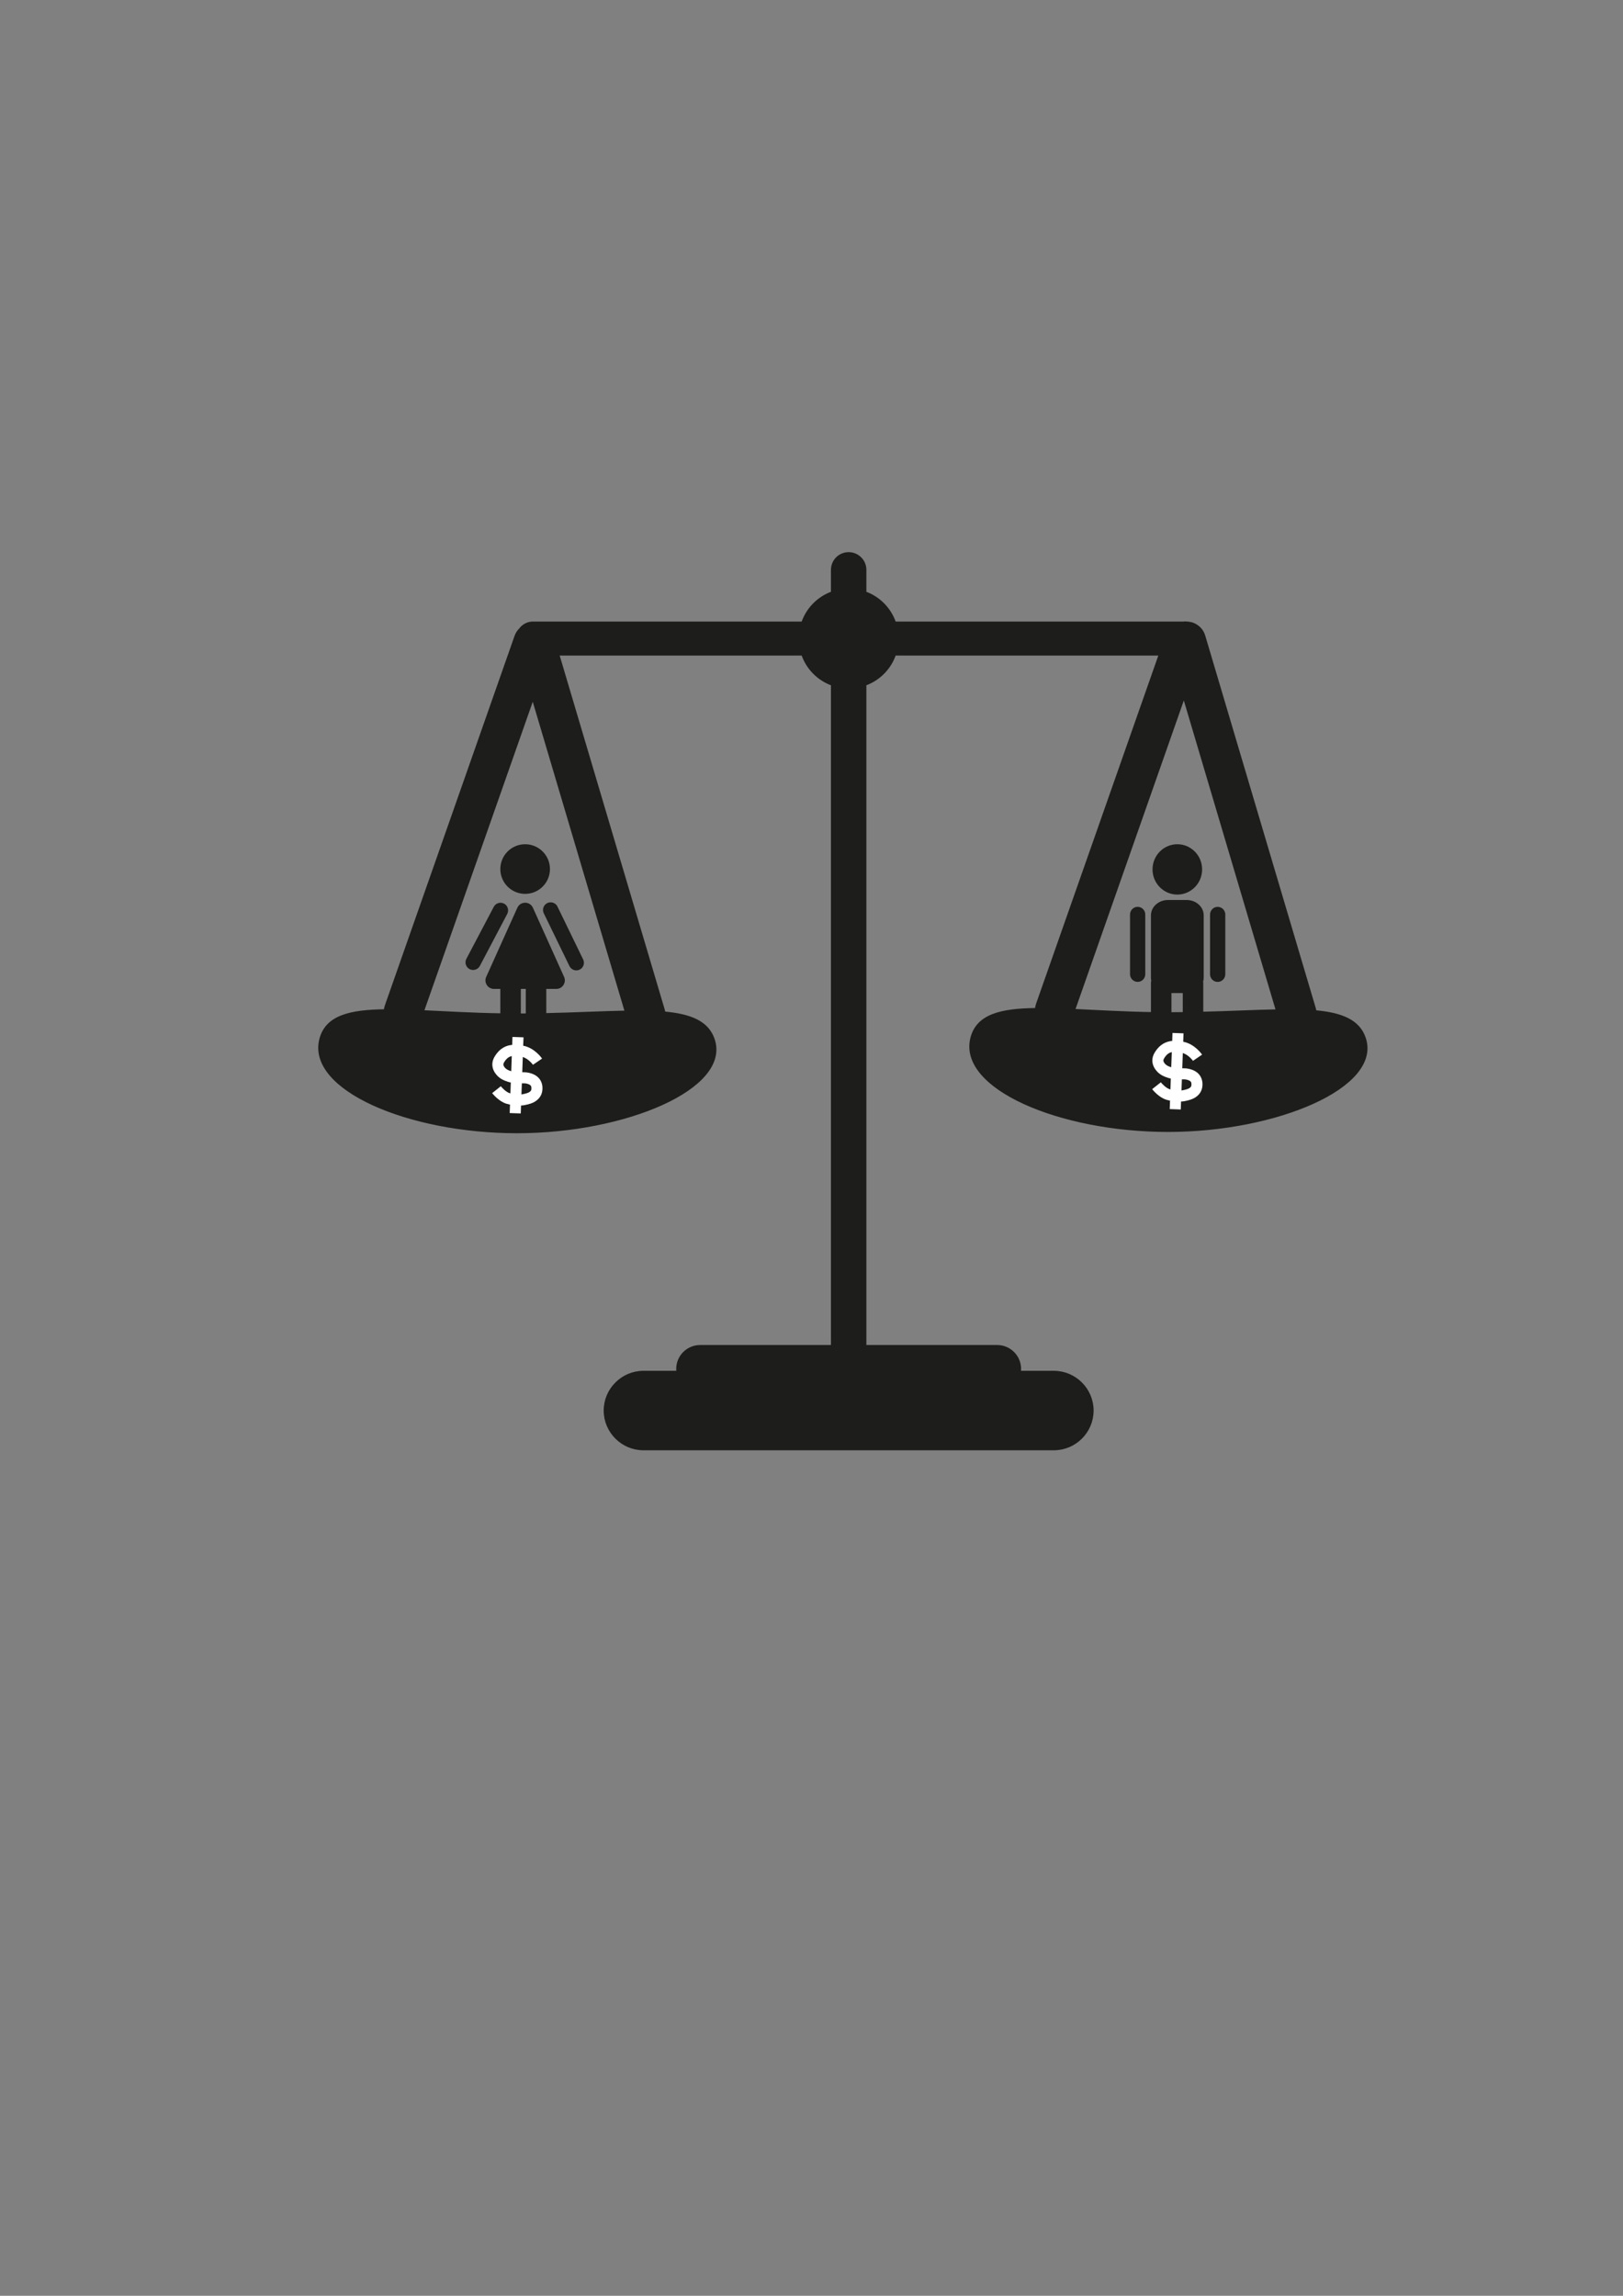 <?xml version="1.0" encoding="UTF-8"?>
<svg xmlns="http://www.w3.org/2000/svg" viewBox="0 0 595.28 841.89">
  <rect x="0" y="0" width="595.28" height="841.89" fill="#808080" stroke="none"/>
  <defs>
    <style>
      .cls-1 {
        fill: #fff;
      }

      .cls-2 {
        fill: #1d1d1b;
        stroke: #1d1d1b;
        stroke-miterlimit: 10;
      }
    </style>
  </defs>
  <g id="Lager_1" data-name="Lager 1">
    <path class="cls-2" d="m435.17,228.42c-.13,0-.26,0-.4.02,0-.01-.02,0-.02,0-.01-.01-.03-.01-.05,0-.13-.02-.27-.02-.4-.02h.87Z"/>
    <path class="cls-2" d="m196.34,403.89c-.92.61-2.11,1.02-3.96,1.37-.41.08-.84.12-1.28.14l-.1,2.91-4.05-.14.11-3v-.1c-.49-.1-.93-.21-1.33-.33-2.75-.84-4.98-3.57-5.22-3.88l3.18-2.52c.42.53,1.92,2.13,3.23,2.53.09.03.18.06.29.08l.14-3.98c-.54-.1-1.1-.25-1.58-.46-.56-.17-2.24-.78-3.49-2.16-1.92-2.1-2.23-4.62-.85-6.9,1.91-3.16,4.32-4.1,6.43-4.28l.1-2.92,4.06.15-.11,2.98v.1s.04,0,.04,0c4.17.81,6.77,4.55,6.87,4.71l-3.34,2.28s-1.53-2.16-3.73-2.86l-.2,5.6c.86-.02,1.66,0,2.64.24,3.8.92,4.61,3.52,4.75,4.98.22,2.33-.68,4.22-2.6,5.46Z"/>
    <path class="cls-2" d="m423.22,318.82c0-4.82,3.85-8.73,8.6-8.73s8.59,3.91,8.59,8.73-3.85,8.73-8.59,8.73-8.6-3.91-8.6-8.73Z"/>
    <path class="cls-2" d="m418.89,333.72c.41.43.67,1,.67,1.64v21.89c0,1.28-1.03,2.32-2.29,2.32s-2.3-1.05-2.3-2.32v-21.89c0-1.28,1.03-2.32,2.3-2.32.63,0,1.2.26,1.62.68Z"/>
    <path class="cls-2" d="m448.91,335.37v21.89c0,1.28-1.03,2.32-2.3,2.32s-2.29-1.05-2.29-2.32v-21.89c0-1.28,1.03-2.32,2.29-2.32.63,0,1.21.26,1.63.68.41.43.67,1,.67,1.64Z"/>
    <circle class="cls-2" cx="192.61" cy="318.69" r="8.6"/>
    <path class="cls-2" d="m212.38,355.13c-1.13.55-2.51.07-3.06-1.06l-9.43-19.39c-.55-1.13-.07-2.51,1.06-3.06.32-.16.67-.23,1-.23.86,0,1.68.47,2.07,1.29l9.42,19.38c.55,1.14.07,2.52-1.06,3.07Z"/>
    <path class="cls-2" d="m500.42,380.65c-2.17-6.32-8.45-8.85-18.08-9.69-.04-.38-.11-.76-.23-1.15l-40.55-136.63c-.61-2.05-2.14-3.6-4.01-4.31-.22-.1-.46-.17-.7-.23-.05-.01-.09-.02-.13-.03-.04-.02-.08-.03-.13-.03,0,0-.01,0-.02,0-.01,0-.03-.02-.05,0-.09-.03-.19-.05-.29-.06-.23-.05-.47-.07-.72-.08-.11-.01-.23-.01-.34-.01-.13,0-.26,0-.4.02,0-.01-.02,0-.02,0-.01-.01-.03-.01-.05,0-.13-.02-.27-.02-.4-.02h-106.15c-1.74-5.14-5.77-9.24-10.88-11.06v-8.39c0-3.32-2.69-6-6-6-1.66,0-3.16.67-4.25,1.75-1.08,1.09-1.75,2.59-1.75,4.25v8.39c-5.11,1.82-9.14,5.92-10.88,11.06h-98.92c-1.57,0-3.01.64-4.05,1.68-.2.2-.38.4-.53.63-.01,0-.01.01-.02.02-.73.69-1.31,1.57-1.67,2.58l-47.56,135.49c-.21.59-.33,1.18-.37,1.78-13.1.13-21.53,2.28-23.65,10.52-4.67,18.15,32.23,33.94,72,33.94s78.09-16.21,72-33.94c-2.17-6.32-8.45-8.86-18.08-9.7-.04-.38-.11-.76-.23-1.14l-38.7-130.39h89.78c1.74,5.14,5.77,9.23,10.88,11.05v242.78h-48.49c-2.27,0-4.34.93-5.83,2.42-1.5,1.5-2.43,3.56-2.43,5.83,0,.41.03.82.09,1.21h-12.62c-3.87,0-7.38,1.58-9.93,4.14-2.56,2.55-4.14,6.06-4.14,9.93,0,7.74,6.34,14.07,14.07,14.07h150.55c3.87,0,7.39-1.58,9.94-4.13,2.55-2.55,4.13-6.07,4.13-9.94,0-7.73-6.33-14.07-14.07-14.07h-12.62c.06-.39.09-.8.09-1.21,0-4.54-3.71-8.25-8.25-8.25h-48.49v-242.78c5.1-1.82,9.14-5.91,10.88-11.05h97.4l-45.11,128.46c-.2.59-.32,1.19-.36,1.79-13.09.13-21.54,2.27-23.66,10.51-4.67,18.16,32.24,33.94,72,33.94s78.09-16.21,72-33.94Zm-304.08,23.24c-.92.61-2.11,1.02-3.96,1.37-.41.08-.84.12-1.28.14l-.1,2.91-4.05-.14.11-3v-.1c-.49-.1-.93-.21-1.33-.33-2.75-.84-4.98-3.57-5.22-3.88l3.18-2.52c.42.53,1.92,2.13,3.23,2.53.09.03.18.06.29.08l.14-3.98c-.54-.1-1.1-.25-1.58-.46-.56-.17-2.24-.78-3.49-2.16-1.92-2.1-2.23-4.62-.85-6.9,1.91-3.16,4.32-4.1,6.43-4.28l.1-2.92,4.06.15-.11,2.98v.1s.04,0,.04,0c4.17.81,6.77,4.55,6.87,4.71l-3.34,2.28s-1.53-2.16-3.73-2.86l-.2,5.6c.86-.02,1.66,0,2.64.24,3.8.92,4.61,3.52,4.75,4.98.22,2.33-.68,4.22-2.6,5.46Zm-5.81-31.74v-10h2.82v9.98c-.93.01-1.87.02-2.82.02Zm39.15-1.05c-8.56.15-18.59.69-29.82.93v-9.88h4.17c1.91,0,3.19-1.98,2.4-3.72l-6.07-13.48-5.35-11.86c-.93-2.07-3.87-2.07-4.8,0l-5.35,11.86-6.07,13.48c-.79,1.74.49,3.72,2.4,3.72h2.82v9.95c-10.71-.16-20.47-.77-29.03-1.16l40.46-115.22,34.24,115.38Zm208.74,31.34c-.93.6-2.11,1.01-3.96,1.37-.41.08-.84.12-1.28.13l-.1,2.92-4.05-.15.1-2.99v-.11c-.48-.09-.92-.2-1.32-.32-2.76-.84-4.98-3.57-5.22-3.89l3.18-2.51c.42.53,1.91,2.13,3.23,2.53.09.02.18.05.29.08l.14-3.98c-.54-.11-1.1-.26-1.58-.46-.56-.17-2.25-.79-3.49-2.16-1.92-2.1-2.23-4.62-.85-6.9,1.91-3.16,4.32-4.1,6.43-4.29l.1-2.92,4.05.15-.1,2.99v.09s.02.01.04.01c4.17.8,6.76,4.55,6.87,4.71l-3.34,2.28s-1.53-2.16-3.73-2.86l-.2,5.6c.86-.02,1.66,0,2.64.24,3.8.92,4.6,3.51,4.75,4.98.22,2.33-.68,4.22-2.6,5.46Zm-9.26-30.75v-8.02h5.15v7.98c-1.69.02-3.41.04-5.15.04Zm11.67-.17v-11.18c0-.14-.02-.29-.06-.43.15-.44.22-.89.22-1.36v-22.9c0-2.81-2.58-5.11-5.74-5.11h-6.87c-3.16,0-5.74,2.3-5.74,5.11v22.9c0,.37.05.74.14,1.09-.09.22-.14.46-.14.7v11.3c-10.63-.17-20.34-.77-28.85-1.16l40.45-115.23,34.24,115.39c-8.01.14-17.3.63-27.65.88Z"/>
    <path class="cls-2" d="m185.6,334.91l-10.04,19.07c-.59,1.11-1.98,1.55-3.1.96-1.11-.59-1.55-1.98-.96-3.1l10.05-19.07c.59-1.12,1.98-1.55,3.09-.96.78.41,1.22,1.21,1.22,2.03,0,.36-.08.73-.26,1.07Z"/>
    <path class="cls-2" d="m438.42,402.44c-.93.6-2.11,1.01-3.96,1.37-.41.08-.84.12-1.28.13l-.1,2.92-4.05-.15.1-2.99v-.11c-.48-.09-.92-.2-1.32-.32-2.76-.84-4.98-3.57-5.22-3.89l3.18-2.51c.42.53,1.91,2.13,3.23,2.53.09.02.18.05.29.08l.14-3.98c-.54-.11-1.1-.26-1.58-.46-.56-.17-2.25-.79-3.49-2.16-1.92-2.1-2.23-4.62-.85-6.9,1.91-3.16,4.32-4.1,6.43-4.29l.1-2.92,4.05.15-.1,2.99v.09s.02.01.04.01c4.17.8,6.76,4.55,6.87,4.71l-3.34,2.28s-1.53-2.16-3.73-2.86l-.2,5.6c.86-.02,1.66,0,2.64.24,3.8.92,4.6,3.51,4.75,4.98.22,2.33-.68,4.22-2.6,5.46Z"/>
  </g>
  <g id="Lager_3" data-name="Lager 3">
    <path class="cls-1" d="m441.02,396.98c-.15-1.47-.95-4.06-4.75-4.98-.98-.24-1.78-.26-2.64-.24l.2-5.6c2.2.7,3.71,2.84,3.73,2.86l3.34-2.28c-.11-.16-2.7-3.91-6.87-4.71-.02,0-.03,0-.05-.01v-.09s.11-2.99.11-2.99l-4.05-.15-.1,2.92c-2.11.19-4.52,1.13-6.43,4.29-1.38,2.28-1.07,4.8.85,6.9,1.24,1.37,2.93,1.99,3.49,2.16.48.2,1.04.35,1.58.46l-.14,3.98c-.11-.03-.2-.06-.29-.08-1.32-.4-2.81-2-3.23-2.53l-3.18,2.51c.24.32,2.46,3.05,5.22,3.89.4.12.84.23,1.33.32v.11s-.11,2.99-.11,2.99l4.05.15.1-2.92c.44-.01.87-.05,1.28-.13,1.85-.36,3.03-.77,3.96-1.37,1.92-1.24,2.82-3.13,2.6-5.46Zm-11.44-5.6c-.08-.02-.15-.05-.2-.07l-.15-.07-.15-.04c-.3-.09-1.19-.44-1.73-1.03-.9-.99-.68-1.57-.37-2.08.85-1.41,1.75-2.05,2.81-2.27l-.21,5.56Zm6.64,7.66h0c-.44.29-1.27.55-2.51.79-.11.02-.23.04-.37.05l.14-3.92v-.15c.81-.02,1.26-.02,1.84.13,1.57.38,1.63,1.03,1.67,1.42.09.94-.2,1.31-.76,1.68Z"/>
    <path class="cls-1" d="m198.94,398.43c-.14-1.46-.95-4.06-4.75-4.98-.98-.24-1.78-.26-2.64-.24l.2-5.6c2.2.7,3.72,2.84,3.73,2.86l3.34-2.28c-.1-.16-2.7-3.9-6.87-4.71h-.05v-.1s.12-2.98.12-2.98l-4.06-.15-.1,2.92c-2.11.18-4.52,1.12-6.43,4.28-1.38,2.28-1.07,4.8.85,6.9,1.25,1.38,2.93,1.99,3.49,2.16.48.21,1.04.36,1.58.46l-.14,3.98c-.11-.02-.2-.05-.29-.08-1.31-.4-2.81-2-3.23-2.53l-3.18,2.52c.24.31,2.47,3.04,5.22,3.88.4.12.84.23,1.33.33v.1l-.11,3,4.05.14.1-2.91c.44-.02.87-.06,1.28-.14,1.85-.35,3.04-.76,3.96-1.37,1.92-1.24,2.82-3.13,2.6-5.46Zm-11.43-5.59c-.09-.03-.15-.06-.21-.08l-.15-.06-.15-.05c-.3-.08-1.19-.43-1.73-1.03-.9-.99-.68-1.57-.37-2.07.86-1.42,1.75-2.05,2.81-2.27l-.2,5.56Zm6.63,7.65h0c-.45.29-1.28.55-2.52.79-.11.02-.23.04-.37.05l.15-3.91v-.15c.8-.02,1.25-.02,1.84.12,1.56.38,1.63,1.04,1.66,1.42.09.94-.2,1.32-.76,1.68Z"/>
  </g>
</svg>